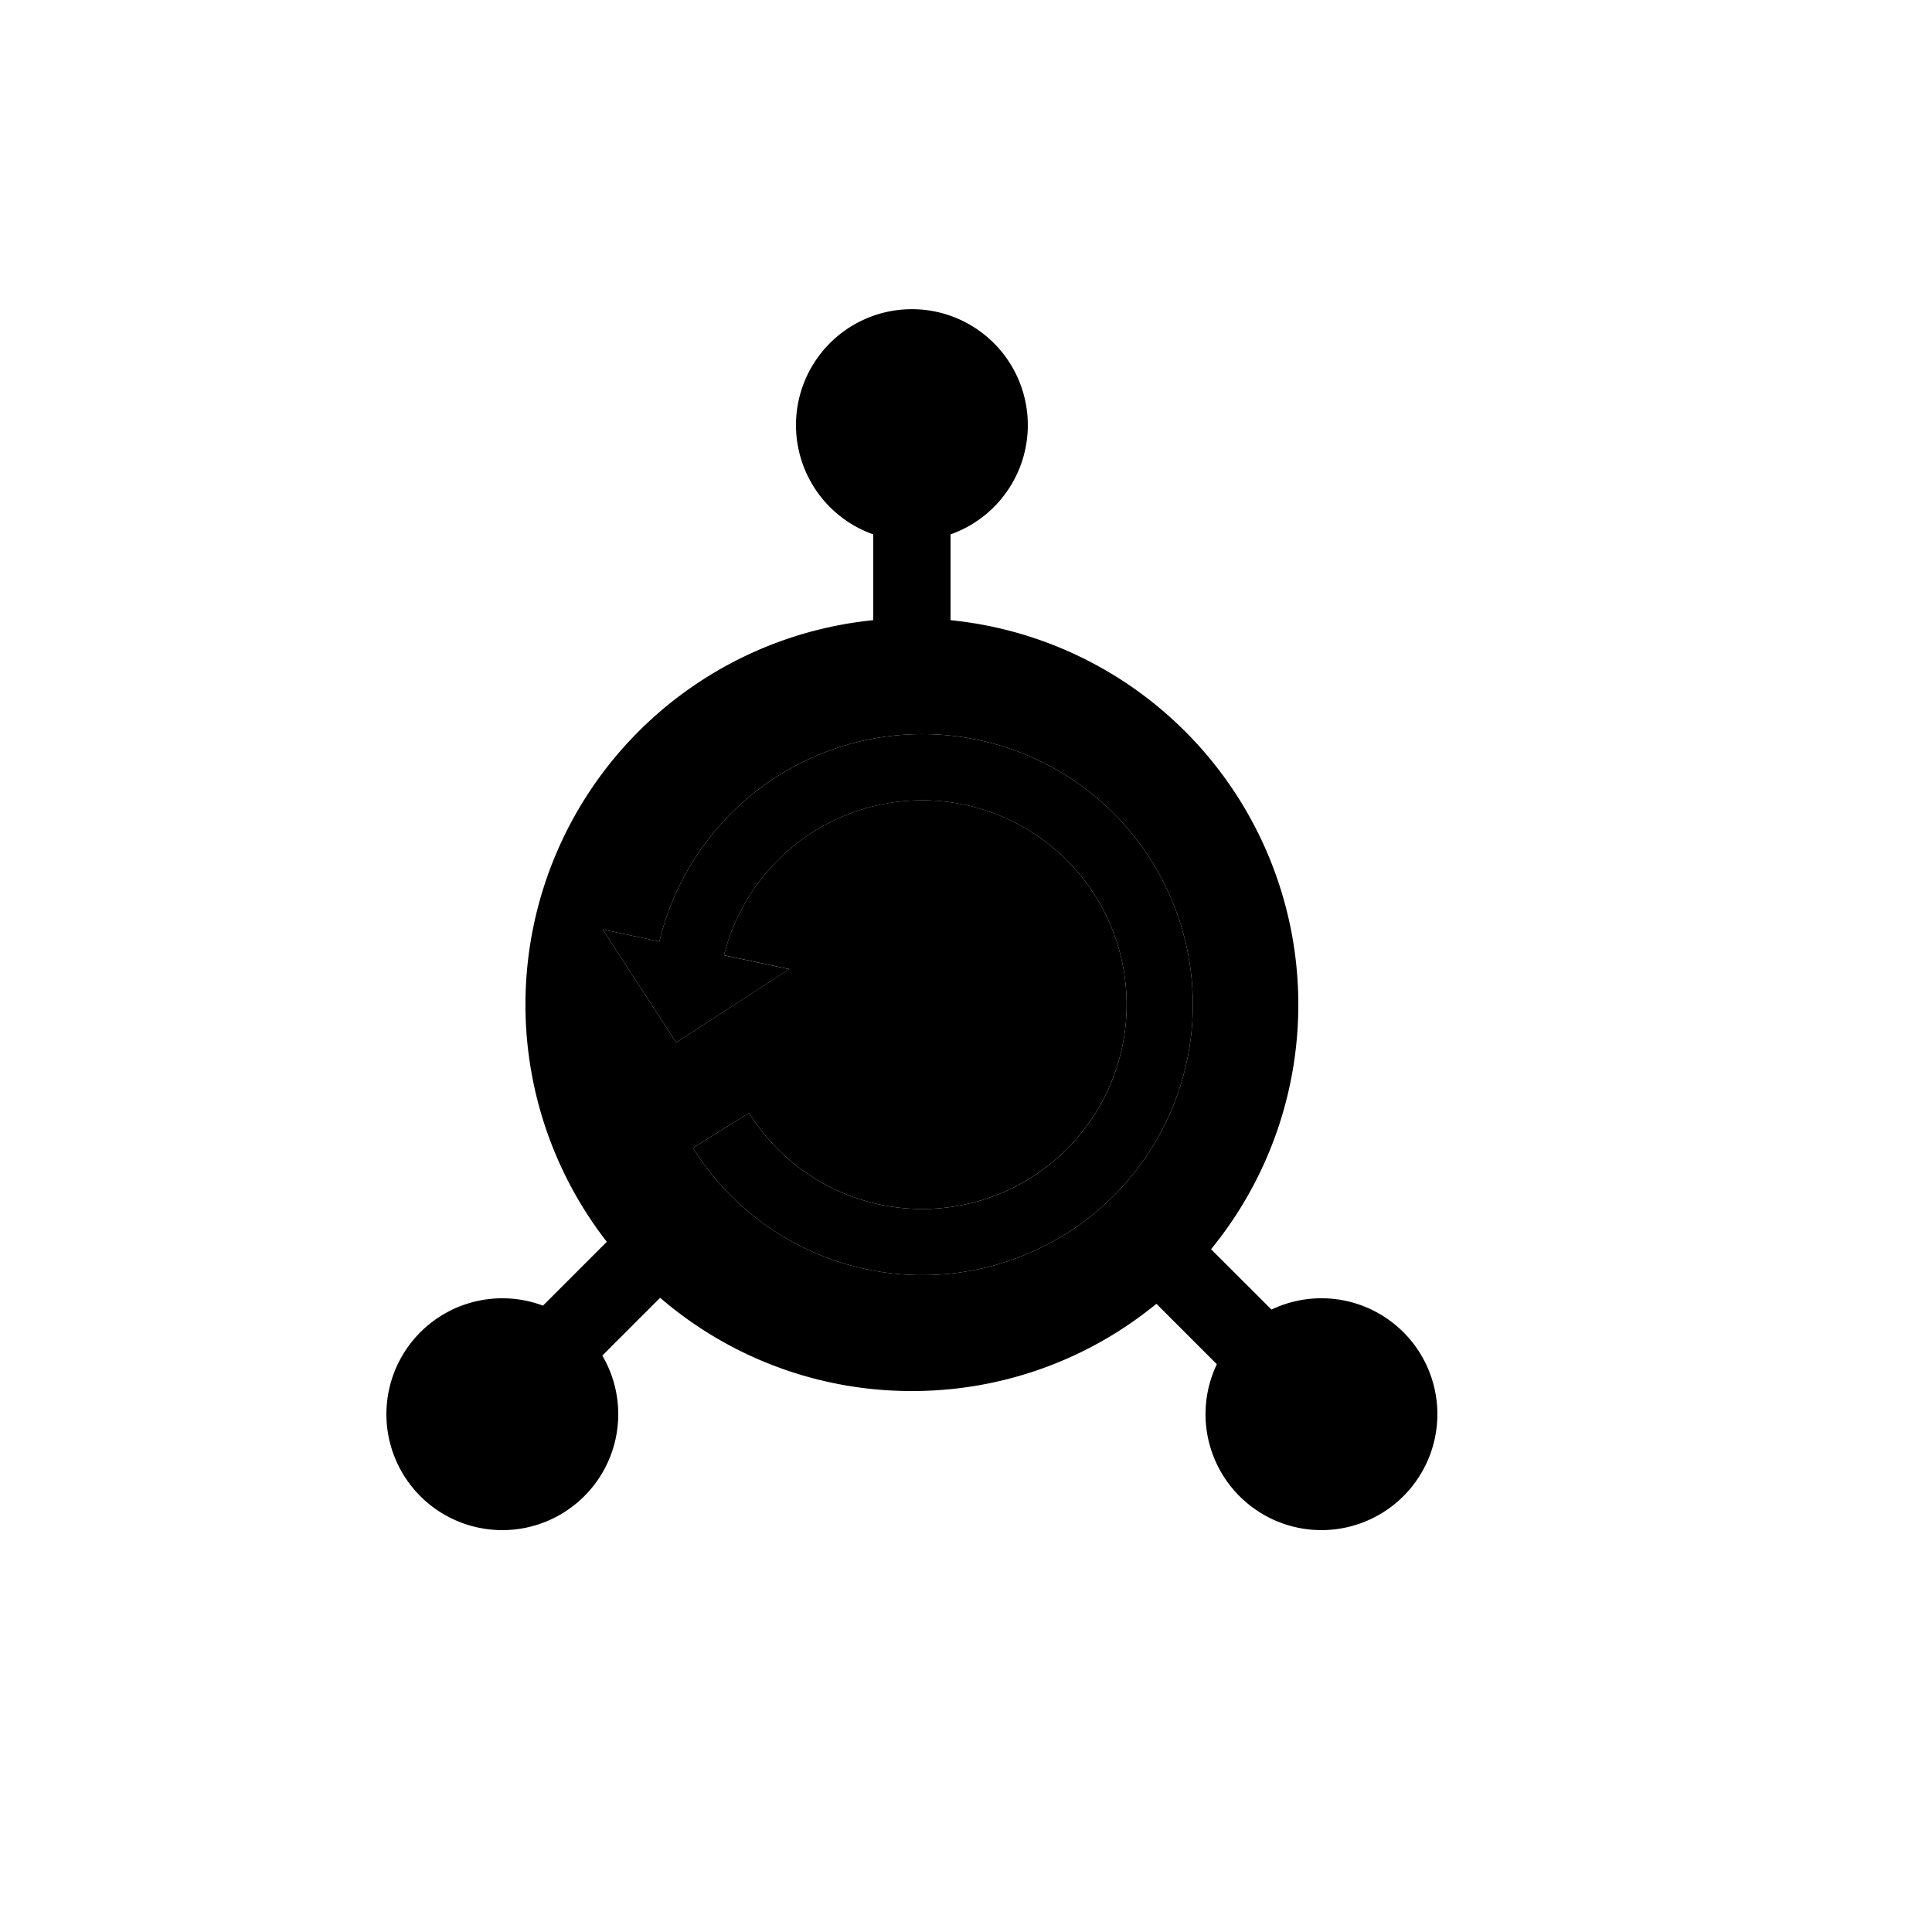 <svg xmlns="http://www.w3.org/2000/svg" viewBox="0 0 25 25"><g fill-rule="evenodd"><path fill="currentColor" d="M14.964 16.871A4.98 4.98 0 0111.8 18a4.98 4.98 0 01-3.258-1.207l-.748.748a1.5 1.5 0 11-.768-.646l.826-.826A5 5 0 0111.3 8.025v-1.11a1.5 1.5 0 111 0v1.11a5 5 0 013.371 8.14l.782.781a1.5 1.5 0 11-.707.707l-.782-.782zm-6.432-4.688l-.732-.156.95 1.463 1.462-.95-.843-.18a2.644 2.644 0 11.323 2.041l-.725.453a3.5 3.5 0 10-.435-2.671z"/><path d="M8.532 12.183a3.5 3.5 0 11.435 2.671l.725-.453a2.644 2.644 0 10-.323-2.04l.843.18-1.462.949-.95-1.463.732.156z"/></g></svg>
